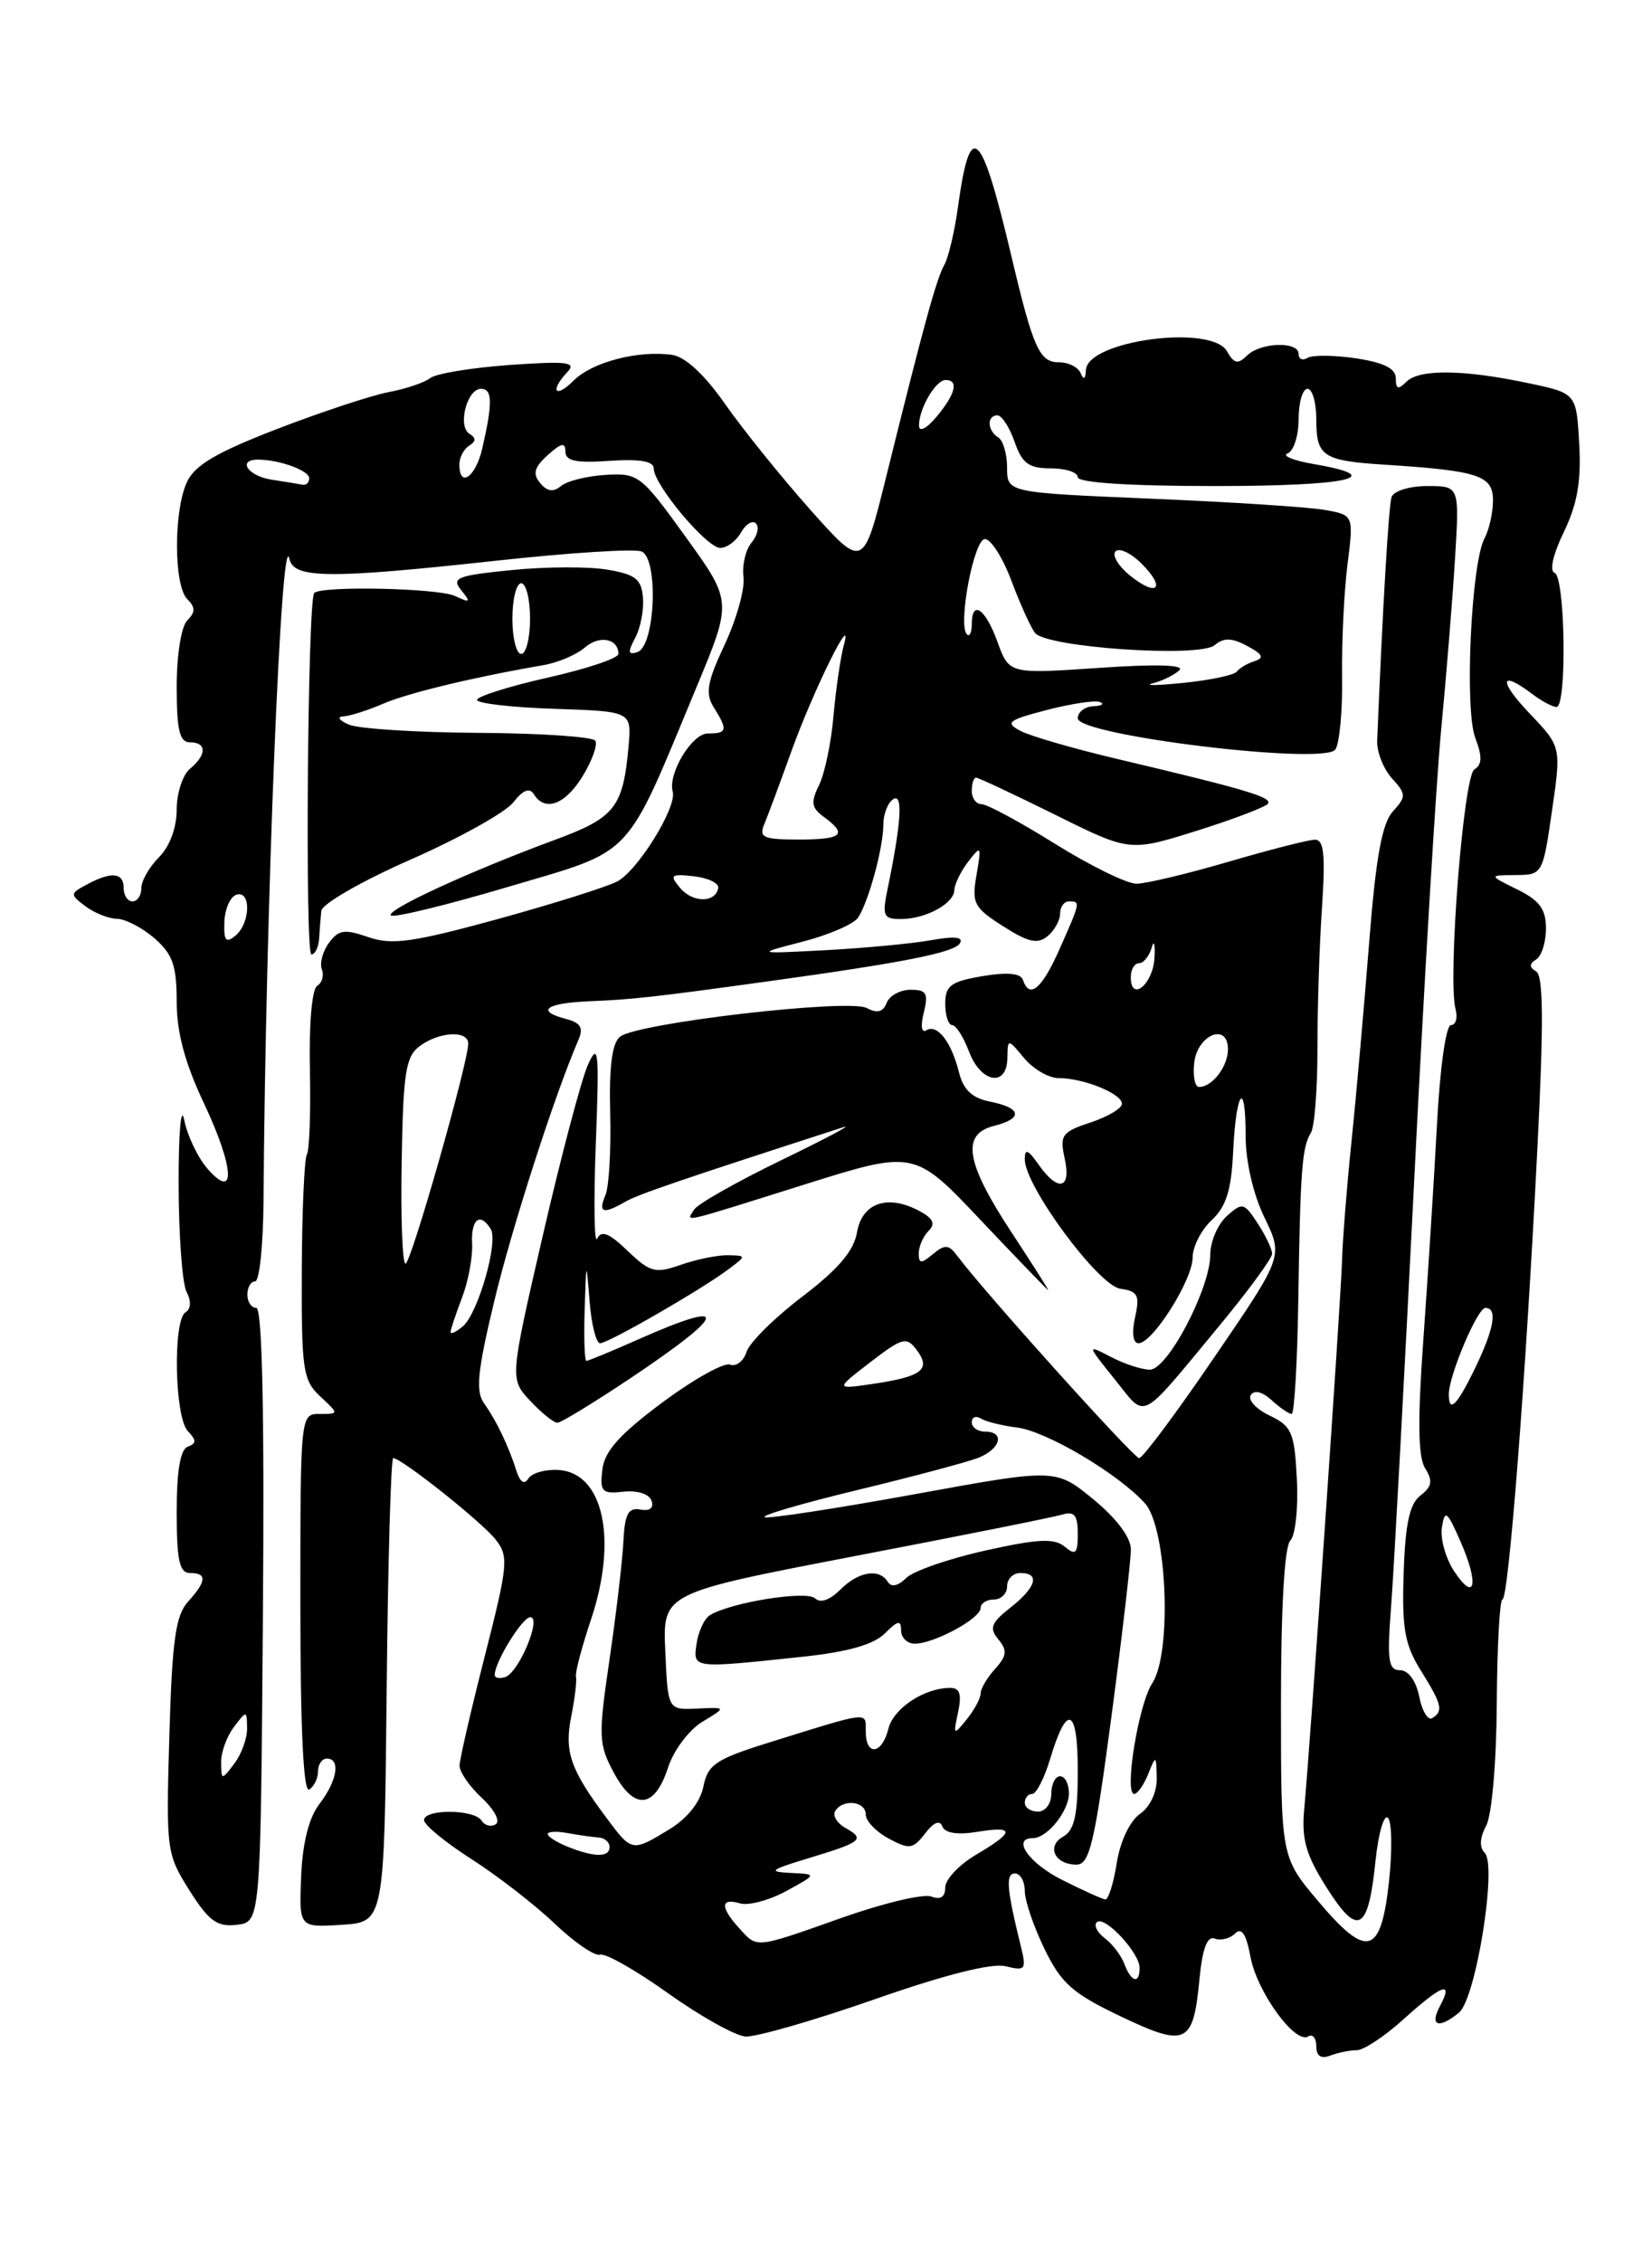 <?xml version="1.0" encoding="UTF-8" standalone="no"?>
<!DOCTYPE svg PUBLIC "-//W3C//DTD SVG 1.1//EN" "http://www.w3.org/Graphics/SVG/1.1/DTD/svg11.dtd" >
<svg xmlns="http://www.w3.org/2000/svg" xmlns:xlink="http://www.w3.org/1999/xlink" version="1.1" viewBox="0 0 187 256">
 <g >
 <path fill="currentColor"
d=" M 153.58 232.00 C 154.36 232.00 156.74 230.43 158.87 228.50 C 163.24 224.55 164.57 224.07 163.00 227.00 C 161.79 229.26 162.85 229.63 165.15 227.75 C 167.06 226.20 169.49 211.09 168.06 209.66 C 167.44 209.04 167.50 207.95 168.23 206.60 C 168.87 205.40 169.39 199.45 169.43 192.75 C 169.47 186.29 169.76 181.01 170.07 181.00 C 170.76 181.00 172.70 156.12 174.02 130.06 C 174.74 115.91 174.71 110.44 173.90 109.94 C 173.09 109.44 173.09 109.07 173.89 108.57 C 174.50 108.19 175.00 106.61 175.00 105.07 C 175.00 102.88 174.27 101.89 171.75 100.65 C 168.50 99.05 168.50 99.05 171.57 99.02 C 174.60 99.00 174.64 98.94 175.68 91.75 C 176.73 84.50 176.73 84.50 173.16 80.75 C 169.60 77.01 169.76 75.75 173.44 78.53 C 174.51 79.34 175.75 80.00 176.19 80.00 C 177.39 80.00 177.18 65.23 175.97 64.82 C 175.37 64.62 175.79 62.74 177.02 60.20 C 178.55 57.04 179.00 54.44 178.76 50.21 C 178.44 44.50 178.44 44.50 172.97 43.35 C 165.63 41.80 160.65 41.75 159.20 43.20 C 158.27 44.13 158.00 44.05 158.00 42.81 C 158.00 41.70 156.66 41.03 153.50 40.55 C 151.03 40.18 148.55 40.16 148.00 40.50 C 147.45 40.84 147.00 40.64 147.00 40.06 C 147.00 38.59 142.67 38.73 141.14 40.25 C 140.13 41.25 139.68 41.15 138.89 39.75 C 137.15 36.66 123.08 38.53 122.92 41.87 C 122.87 42.91 122.66 43.04 122.34 42.25 C 122.06 41.56 120.96 41.00 119.89 41.00 C 117.66 41.00 116.96 39.45 114.49 29.00 C 111.05 14.47 109.83 13.34 108.44 23.41 C 108.06 26.17 107.37 29.11 106.90 29.96 C 105.99 31.58 104.56 36.80 100.31 53.96 C 97.72 64.41 97.72 64.41 91.71 57.67 C 88.41 53.95 84.07 48.57 82.07 45.71 C 79.76 42.40 77.58 40.38 76.09 40.16 C 72.26 39.61 67.03 40.97 64.94 43.06 C 62.84 45.16 62.19 44.25 64.25 42.07 C 65.28 40.98 64.15 40.84 57.69 41.30 C 53.39 41.61 49.34 42.27 48.69 42.79 C 48.04 43.30 45.92 44.01 44.00 44.37 C 42.08 44.73 36.41 46.60 31.40 48.53 C 24.48 51.20 22.03 52.64 21.15 54.57 C 19.64 57.88 19.67 66.27 21.20 67.80 C 22.13 68.73 22.13 69.27 21.20 70.20 C 20.52 70.88 20.00 74.13 20.00 77.70 C 20.00 82.63 20.33 84.00 21.50 84.00 C 23.42 84.00 23.42 85.41 21.50 87.00 C 20.68 87.68 20.00 89.76 20.00 91.62 C 20.00 93.67 19.21 95.79 18.00 97.00 C 16.90 98.10 16.00 99.68 16.00 100.50 C 16.00 101.33 15.55 102.00 15.00 102.00 C 14.45 102.00 14.00 101.33 14.00 100.50 C 14.00 98.73 12.63 98.59 9.85 100.08 C 7.91 101.12 7.90 101.21 9.67 102.55 C 10.68 103.31 12.28 103.95 13.24 103.97 C 14.20 103.99 16.11 104.98 17.49 106.18 C 19.54 107.96 20.00 109.27 20.00 113.33 C 20.00 116.80 20.92 120.26 23.05 124.77 C 26.53 132.13 26.75 136.00 23.47 132.23 C 22.39 130.99 21.21 128.51 20.85 126.73 C 20.49 124.94 20.21 128.18 20.22 134.00 C 20.23 139.78 20.63 145.26 21.12 146.19 C 21.66 147.22 21.62 148.12 21.00 148.50 C 19.56 149.39 19.76 160.34 21.25 161.93 C 22.25 162.98 22.25 163.34 21.25 163.71 C 20.41 164.01 20.00 166.46 20.00 171.08 C 20.00 176.56 20.31 178.00 21.50 178.00 C 23.46 178.00 23.40 178.91 21.28 181.25 C 19.88 182.79 19.48 185.64 19.17 196.42 C 18.79 209.38 18.84 209.78 21.44 213.91 C 23.64 217.39 24.57 218.07 26.80 217.81 C 29.50 217.50 29.50 217.50 29.76 182.75 C 29.94 159.78 29.68 148.00 29.01 148.00 C 28.46 148.00 28.00 147.32 28.00 146.50 C 28.00 145.68 28.40 145.00 28.88 145.00 C 29.37 145.00 29.80 140.84 29.83 135.75 C 30.06 103.02 31.84 59.03 32.76 63.25 C 33.25 65.49 37.23 65.52 56.54 63.41 C 64.55 62.54 71.77 62.08 72.60 62.40 C 74.57 63.16 74.18 73.12 72.15 73.79 C 71.09 74.14 71.04 73.80 71.90 72.19 C 72.50 71.07 72.90 69.01 72.78 67.63 C 72.61 65.53 71.92 64.99 68.74 64.46 C 66.63 64.10 61.76 64.12 57.91 64.51 C 51.71 65.13 51.07 65.39 52.21 66.79 C 53.33 68.17 53.24 68.25 51.50 67.44 C 49.60 66.55 36.39 66.27 35.57 67.10 C 34.82 67.87 34.51 108.00 35.25 108.00 C 35.66 108.00 36.05 107.21 36.12 106.25 C 36.18 105.29 36.29 103.86 36.37 103.08 C 36.44 102.29 40.97 99.69 46.50 97.26 C 52.00 94.84 57.22 91.93 58.11 90.79 C 59.19 89.40 59.94 89.10 60.42 89.86 C 61.68 91.91 63.99 91.06 65.96 87.82 C 67.03 86.07 67.67 84.27 67.39 83.82 C 67.11 83.37 61.17 82.97 54.19 82.93 C 47.21 82.89 40.60 82.47 39.50 82.00 C 38.40 81.53 38.11 81.11 38.85 81.07 C 39.59 81.03 41.62 80.39 43.35 79.64 C 46.21 78.41 53.60 76.63 61.50 75.27 C 63.15 74.99 65.26 74.09 66.19 73.28 C 67.84 71.84 70.00 72.25 70.00 74.00 C 70.00 74.49 66.40 75.69 62.00 76.68 C 57.60 77.67 54.00 78.81 54.00 79.20 C 54.00 79.60 57.94 80.05 62.75 80.21 C 71.50 80.50 71.50 80.50 71.15 84.45 C 70.53 91.37 69.62 92.53 62.83 95.03 C 53.16 98.60 43.65 102.98 44.25 103.59 C 44.55 103.88 50.50 102.44 57.48 100.37 C 71.97 96.08 70.63 97.50 78.85 77.74 C 82.88 68.05 82.88 68.05 77.63 60.78 C 72.58 53.76 72.25 53.51 68.56 53.74 C 66.46 53.86 64.18 54.43 63.50 55.00 C 62.64 55.72 61.93 55.62 61.14 54.66 C 60.27 53.62 60.47 52.88 62.00 51.50 C 63.53 50.12 64.00 50.02 64.00 51.10 C 64.00 52.16 65.21 52.42 69.00 52.15 C 72.42 51.92 74.00 52.19 74.00 53.01 C 74.00 54.85 79.99 62.00 81.53 62.00 C 82.29 62.00 83.34 61.22 83.88 60.26 C 84.41 59.30 85.17 58.84 85.57 59.23 C 85.96 59.63 85.74 60.61 85.06 61.42 C 84.39 62.23 83.99 63.98 84.16 65.31 C 84.33 66.63 83.38 70.06 82.04 72.92 C 80.03 77.21 79.81 78.47 80.80 80.05 C 82.41 82.63 82.32 83.00 80.12 83.00 C 78.32 83.00 75.58 87.55 76.15 89.59 C 76.64 91.35 72.16 98.58 69.84 99.76 C 68.55 100.41 62.40 102.34 56.17 104.05 C 46.66 106.65 44.34 106.96 41.68 106.04 C 39.01 105.11 38.32 105.21 37.24 106.69 C 36.53 107.65 36.17 109.00 36.43 109.69 C 36.70 110.37 36.46 111.22 35.90 111.56 C 35.31 111.93 34.97 115.90 35.08 120.97 C 35.18 125.80 35.03 130.15 34.74 130.63 C 34.45 131.11 34.19 137.02 34.16 143.77 C 34.12 155.03 34.29 156.19 36.25 158.02 C 38.38 160.00 38.38 160.00 36.19 160.00 C 34.00 160.00 34.00 160.05 34.00 181.56 C 34.00 195.68 34.35 202.90 35.00 202.50 C 35.55 202.16 36.00 201.23 36.00 200.44 C 36.00 199.65 36.45 199.00 37.00 199.00 C 38.58 199.00 38.17 201.51 36.17 204.12 C 34.97 205.67 34.25 208.51 34.09 212.31 C 33.85 218.12 33.85 218.12 38.67 217.81 C 43.50 217.50 43.50 217.50 43.77 191.25 C 43.91 176.81 44.25 165.00 44.51 165.00 C 45.45 165.00 54.54 172.22 56.11 174.22 C 57.60 176.12 57.51 177.07 54.88 187.39 C 53.32 193.50 52.03 199.08 52.02 199.80 C 52.01 200.51 53.15 202.16 54.55 203.46 C 55.95 204.76 56.66 206.09 56.12 206.43 C 55.58 206.76 54.86 206.58 54.51 206.02 C 53.71 204.72 48.00 204.68 48.00 205.97 C 48.00 206.50 50.40 208.47 53.33 210.35 C 56.26 212.22 60.51 215.51 62.76 217.65 C 65.01 219.80 67.34 221.39 67.93 221.19 C 68.52 220.99 71.99 222.96 75.63 225.56 C 79.28 228.16 83.21 230.36 84.38 230.45 C 85.55 230.53 92.11 228.65 98.97 226.25 C 107.00 223.44 112.29 222.11 113.84 222.50 C 116.06 223.05 116.20 222.88 115.57 220.30 C 113.94 213.69 113.81 212.00 114.89 212.00 C 115.50 212.00 116.00 212.89 116.00 213.97 C 116.00 215.06 117.00 218.01 118.23 220.53 C 120.12 224.43 121.40 225.57 126.83 228.16 C 134.28 231.71 135.07 231.35 135.77 224.00 C 136.11 220.47 136.65 219.04 137.51 219.37 C 138.20 219.63 139.23 219.37 139.81 218.79 C 140.54 218.06 141.07 218.85 141.55 221.44 C 142.30 225.43 146.61 231.36 148.09 230.44 C 148.59 230.13 149.00 230.63 149.00 231.55 C 149.00 232.66 149.53 233.01 150.58 232.61 C 151.45 232.27 152.80 232.00 153.58 232.00 Z  M 127.28 222.25 C 126.92 221.29 125.92 219.97 125.06 219.33 C 124.21 218.69 123.79 217.87 124.15 217.52 C 124.99 216.68 129.00 220.96 129.00 222.69 C 129.00 224.55 128.05 224.31 127.28 222.25 Z  M 83.65 218.17 C 81.51 215.81 81.55 214.73 83.75 215.38 C 84.71 215.67 87.08 215.04 89.00 213.99 C 92.50 212.08 92.50 212.08 89.50 211.94 C 86.89 211.81 87.15 211.60 91.50 210.28 C 97.57 208.45 97.97 208.12 95.72 206.86 C 94.75 206.32 94.22 205.45 94.54 204.94 C 95.41 203.52 98.00 203.81 98.00 205.33 C 98.00 206.06 99.17 207.29 100.60 208.05 C 102.94 209.31 103.35 209.25 104.72 207.47 C 105.69 206.20 106.39 205.92 106.67 206.68 C 106.96 207.43 108.37 207.65 110.56 207.30 C 114.92 206.59 114.91 207.27 110.50 209.87 C 108.58 211.00 107.00 212.67 107.00 213.57 C 107.00 214.66 106.46 215.01 105.42 214.61 C 104.55 214.27 100.01 215.35 95.34 217.00 C 85.32 220.54 85.76 220.49 83.65 218.17 Z  M 149.19 215.11 C 145.00 210.14 145.00 210.14 145.00 192.77 C 145.00 181.93 145.40 175.00 146.05 174.35 C 146.63 173.77 146.97 170.64 146.80 167.40 C 146.53 162.09 146.23 161.39 143.73 160.19 C 142.21 159.47 141.24 158.42 141.58 157.87 C 141.96 157.26 142.87 157.47 143.93 158.43 C 144.88 159.30 145.90 160.00 146.21 160.00 C 146.51 160.00 146.85 154.26 146.96 147.25 C 147.19 132.31 147.38 129.82 148.39 128.19 C 148.80 127.52 149.13 123.27 149.13 118.74 C 149.12 114.21 149.35 107.01 149.64 102.75 C 150.04 96.70 149.87 95.00 148.83 95.02 C 148.10 95.03 143.70 96.16 139.05 97.52 C 134.40 98.88 129.72 100.00 128.64 100.00 C 127.55 100.00 123.42 97.97 119.45 95.50 C 115.48 93.02 111.73 91.00 111.11 91.00 C 110.50 91.00 110.00 90.33 110.00 89.50 C 110.00 88.67 110.22 88.00 110.49 88.00 C 110.75 88.00 114.78 89.89 119.43 92.19 C 127.88 96.39 127.88 96.39 135.50 94.00 C 139.69 92.68 143.31 91.30 143.54 90.93 C 143.99 90.21 140.96 89.31 126.50 85.89 C 121.55 84.72 116.60 83.29 115.50 82.70 C 113.74 81.77 114.10 81.49 118.50 80.34 C 121.25 79.63 123.95 79.22 124.50 79.44 C 125.05 79.66 124.71 79.88 123.75 79.92 C 122.79 79.96 122.00 80.58 122.00 81.28 C 122.00 83.23 149.98 86.62 151.16 84.81 C 151.64 84.09 151.98 80.35 151.92 76.50 C 151.87 72.65 152.14 66.97 152.53 63.88 C 153.24 58.27 153.24 58.27 149.87 57.69 C 148.02 57.37 139.19 56.80 130.25 56.43 C 114.00 55.74 114.00 55.74 114.00 52.93 C 114.00 51.38 113.55 49.84 113.00 49.50 C 111.75 48.73 111.69 47.00 112.90 47.00 C 113.40 47.00 114.27 48.35 114.85 50.00 C 115.70 52.45 116.46 53.00 118.95 53.00 C 120.63 53.00 122.00 53.45 122.00 54.00 C 122.00 54.62 127.83 55.00 137.50 55.00 C 152.66 55.00 157.25 53.99 148.75 52.52 C 146.41 52.12 145.06 51.57 145.75 51.31 C 146.44 51.05 147.00 49.30 147.00 47.42 C 147.00 45.54 147.45 44.00 148.00 44.00 C 148.55 44.00 149.00 45.55 149.00 47.44 C 149.00 51.67 149.72 52.14 156.84 52.59 C 167.36 53.27 169.00 53.81 169.00 56.61 C 169.00 58.00 168.57 59.93 168.04 60.92 C 166.53 63.75 165.76 80.23 166.99 83.48 C 167.80 85.61 167.78 86.52 166.89 87.07 C 165.66 87.83 163.86 110.75 164.76 114.19 C 165.02 115.19 164.79 116.00 164.24 116.00 C 163.68 116.00 162.99 120.89 162.66 127.25 C 162.33 133.44 161.64 144.31 161.13 151.42 C 160.46 160.74 160.51 164.85 161.32 166.15 C 162.21 167.57 162.10 168.22 160.79 169.23 C 159.56 170.18 159.07 172.41 158.89 178.00 C 158.68 184.24 159.00 186.09 160.81 189.00 C 163.23 192.88 163.41 193.63 162.12 194.42 C 161.64 194.72 160.97 193.62 160.65 191.98 C 160.29 190.20 159.42 189.00 158.48 189.00 C 157.15 189.00 157.00 187.90 157.47 181.75 C 157.78 177.76 158.94 156.28 160.06 134.00 C 161.17 111.72 162.56 88.55 163.14 82.50 C 163.72 76.45 164.42 67.79 164.70 63.25 C 165.21 55.00 165.21 55.00 161.57 55.00 C 159.55 55.00 157.75 55.56 157.52 56.25 C 157.19 57.26 156.52 68.57 155.89 83.81 C 155.84 85.08 156.59 86.99 157.55 88.06 C 159.19 89.87 159.20 90.13 157.66 91.83 C 156.44 93.17 155.74 97.04 154.99 106.58 C 154.43 113.68 153.54 123.78 153.00 129.00 C 152.46 134.22 151.98 140.30 151.92 142.50 C 151.82 146.56 148.35 196.96 147.63 204.75 C 147.32 208.15 147.83 209.92 150.19 213.63 C 153.72 219.21 154.88 218.57 155.70 210.59 C 156.03 207.45 156.66 205.26 157.11 205.71 C 157.56 206.16 157.61 209.44 157.22 213.00 C 156.30 221.28 154.74 221.69 149.19 215.11 Z  M 120.25 212.74 C 116.46 210.84 114.47 208.00 116.93 208.00 C 118.54 208.00 121.00 204.94 121.00 202.93 C 121.00 201.87 120.55 201.00 120.00 201.00 C 119.45 201.00 119.00 201.90 119.00 203.00 C 119.00 204.11 118.33 205.00 117.50 205.00 C 116.67 205.00 116.00 204.55 116.00 204.00 C 116.00 203.45 116.38 203.00 116.84 203.00 C 117.30 203.00 118.22 201.22 118.87 199.04 C 120.78 192.68 122.00 193.20 122.00 200.39 C 122.00 205.39 121.62 207.11 120.36 207.82 C 118.41 208.91 119.39 211.00 121.85 211.00 C 123.34 211.00 123.90 208.62 125.81 194.25 C 127.03 185.04 128.02 176.52 128.01 175.32 C 128.01 173.97 126.37 171.80 123.75 169.65 C 119.50 166.17 119.50 166.17 103.51 169.09 C 94.71 170.69 87.09 171.86 86.57 171.69 C 86.04 171.51 90.76 170.13 97.06 168.61 C 103.35 167.09 109.51 165.45 110.75 164.96 C 113.29 163.95 113.78 162.00 111.50 162.00 C 110.67 162.00 110.00 161.52 110.00 160.94 C 110.00 160.36 110.46 160.17 111.03 160.52 C 111.59 160.87 113.44 161.33 115.14 161.54 C 118.48 161.97 126.56 166.75 129.60 170.11 C 132.11 172.89 132.69 187.02 130.43 190.47 C 128.87 192.85 127.22 203.00 128.39 203.00 C 128.76 203.00 129.47 201.99 129.97 200.75 C 130.84 198.57 130.88 198.58 130.94 201.19 C 130.97 202.79 130.20 204.45 129.04 205.26 C 127.90 206.06 126.80 208.37 126.41 210.82 C 126.05 213.12 125.46 214.97 125.12 214.94 C 124.78 214.90 122.59 213.92 120.25 212.74 Z  M 64.25 208.97 C 63.01 208.47 62.00 207.83 62.00 207.54 C 62.00 207.25 63.01 207.20 64.25 207.43 C 65.49 207.66 67.06 207.88 67.75 207.93 C 68.44 207.97 69.00 208.45 69.00 209.00 C 69.00 210.20 67.29 210.19 64.25 208.97 Z  M 68.68 205.75 C 64.56 200.24 63.86 198.23 64.66 194.24 C 65.07 192.18 65.31 190.16 65.20 189.73 C 65.08 189.31 65.85 186.39 66.91 183.23 C 69.94 174.17 68.29 166.64 63.21 166.34 C 61.72 166.25 60.19 166.69 59.81 167.31 C 59.36 168.04 58.88 167.74 58.47 166.47 C 57.54 163.56 56.17 160.72 54.80 158.81 C 53.82 157.44 54.04 155.19 55.93 147.31 C 57.93 138.94 62.78 123.91 65.47 117.69 C 66.07 116.32 65.74 115.75 64.13 115.32 C 60.58 114.40 61.73 113.51 66.75 113.30 C 71.63 113.10 74.05 112.83 87.00 111.04 C 102.33 108.92 108.01 107.79 108.65 106.75 C 109.10 106.03 108.07 105.91 105.41 106.39 C 103.26 106.78 97.90 107.28 93.50 107.52 C 85.50 107.94 85.50 107.94 90.89 106.55 C 93.86 105.78 96.67 104.55 97.14 103.83 C 98.35 101.95 99.99 95.90 99.99 93.31 C 100.00 92.10 100.50 90.81 101.12 90.43 C 102.24 89.73 102.02 93.12 100.44 100.75 C 99.85 103.63 100.02 104.00 101.95 104.00 C 104.78 104.00 107.99 102.26 108.03 100.71 C 108.05 100.05 108.76 98.60 109.60 97.50 C 111.06 95.61 111.11 95.69 110.54 99.00 C 109.98 102.20 110.23 102.70 113.54 104.81 C 116.39 106.63 117.45 106.87 118.58 105.94 C 119.36 105.29 120.00 104.14 120.00 103.38 C 120.00 102.62 120.45 102.00 121.00 102.00 C 122.32 102.00 122.32 102.03 119.95 107.37 C 117.94 111.92 116.53 113.10 115.79 110.88 C 115.54 110.13 114.01 109.99 111.21 110.46 C 107.62 111.07 107.00 111.53 107.00 113.59 C 107.00 114.91 107.35 116.00 107.78 116.00 C 108.21 116.00 109.07 117.35 109.69 119.00 C 111.03 122.55 113.98 123.06 114.03 119.75 C 114.07 117.50 114.07 117.50 115.94 119.75 C 116.98 120.99 118.73 122.00 119.85 122.00 C 122.66 122.00 127.00 123.76 127.00 124.90 C 127.00 125.42 125.40 126.37 123.44 127.02 C 120.20 128.09 119.94 128.45 120.52 131.10 C 121.29 134.58 119.77 134.93 117.56 131.78 C 116.36 130.07 116.00 129.93 116.00 131.19 C 116.00 134.20 124.33 145.48 126.81 145.83 C 128.81 146.11 129.04 146.56 128.48 149.08 C 128.09 150.85 128.25 152.00 128.88 152.00 C 130.48 152.00 135.00 144.83 135.00 142.31 C 135.00 141.08 135.97 139.17 137.16 138.07 C 138.79 136.55 139.38 134.68 139.58 130.44 C 139.91 123.43 141.00 121.95 141.00 128.52 C 141.00 131.42 141.85 135.13 143.13 137.77 C 145.26 142.17 145.26 142.17 137.46 153.58 C 133.18 159.86 129.35 165.00 128.95 165.00 C 128.33 165.00 111.37 146.16 108.36 142.11 C 107.40 140.82 106.96 140.79 105.61 141.91 C 104.26 143.03 104.00 143.02 104.00 141.82 C 104.00 141.04 104.50 139.90 105.11 139.29 C 105.92 138.48 105.63 137.87 104.06 137.03 C 100.48 135.11 97.58 136.11 97.01 139.45 C 96.64 141.57 94.89 143.62 90.81 146.73 C 87.68 149.11 84.84 151.92 84.51 152.97 C 84.17 154.03 83.33 154.68 82.64 154.42 C 81.95 154.15 78.49 156.09 74.94 158.73 C 70.11 162.33 68.42 164.23 68.18 166.31 C 67.89 168.81 68.14 169.07 70.57 168.80 C 72.15 168.63 73.48 169.05 73.75 169.82 C 74.04 170.64 73.56 171.02 72.49 170.82 C 71.11 170.56 70.72 171.31 70.56 174.50 C 70.45 176.70 69.74 182.69 68.99 187.82 C 67.71 196.52 67.75 197.37 69.49 200.61 C 71.80 204.91 74.11 204.68 75.63 199.99 C 76.25 198.07 77.99 195.75 79.50 194.84 C 82.25 193.18 82.25 193.18 78.93 193.34 C 75.60 193.50 75.60 193.50 75.31 186.88 C 75.01 180.27 75.01 180.27 96.75 176.09 C 108.71 173.80 119.29 171.68 120.25 171.39 C 121.61 170.98 122.00 171.46 122.00 173.56 C 122.00 175.82 121.76 176.05 120.52 175.02 C 119.34 174.04 117.50 174.13 111.53 175.46 C 107.39 176.38 103.36 177.78 102.57 178.57 C 101.67 179.47 100.89 179.64 100.50 179.01 C 99.53 177.43 97.18 177.82 95.10 179.90 C 93.93 181.07 92.84 181.44 92.27 180.87 C 91.34 179.94 82.67 181.33 80.35 182.78 C 79.72 183.18 79.05 184.62 78.85 186.00 C 78.45 188.83 78.30 188.81 90.91 187.47 C 95.97 186.93 98.90 186.10 100.16 184.84 C 101.64 183.36 102.00 183.29 102.00 184.50 C 102.00 185.32 102.70 186.00 103.55 186.00 C 105.72 186.00 111.00 183.15 111.00 181.97 C 111.00 181.44 111.67 181.00 112.50 181.00 C 113.33 181.00 114.00 180.32 114.00 179.50 C 114.00 178.68 114.67 178.00 115.50 178.00 C 117.77 178.00 117.30 179.62 114.37 181.92 C 112.18 183.65 111.95 184.24 113.01 185.51 C 114.04 186.76 113.98 187.37 112.64 188.85 C 111.74 189.84 111.00 191.10 111.00 191.64 C 111.00 192.18 110.29 193.49 109.43 194.56 C 107.93 196.42 107.89 196.38 108.45 193.75 C 108.88 191.73 108.65 191.00 107.57 191.00 C 104.63 191.00 101.14 193.30 100.56 195.63 C 99.83 198.55 98.00 198.76 98.00 195.93 C 98.00 193.65 98.60 193.58 86.84 197.25 C 81.01 199.08 80.11 199.69 79.62 202.17 C 79.26 203.93 77.82 205.75 75.78 207.00 C 71.54 209.58 71.53 209.57 68.68 205.75 Z  M 71.39 155.94 C 82.38 148.59 82.76 146.92 72.40 151.50 C 69.29 152.88 66.58 154.00 66.38 154.00 C 66.17 154.00 66.08 151.41 66.18 148.25 C 66.36 142.56 66.36 142.55 66.74 147.25 C 66.94 149.86 67.48 152.00 67.93 152.00 C 68.87 152.00 79.48 145.88 82.50 143.60 C 84.49 142.10 84.49 142.09 82.40 142.04 C 81.24 142.02 78.85 142.50 77.08 143.12 C 74.17 144.14 73.60 143.99 71.04 141.54 C 68.95 139.53 68.06 139.18 67.60 140.17 C 67.27 140.90 67.19 136.10 67.44 129.50 C 67.85 118.86 67.74 117.84 66.55 120.50 C 65.81 122.15 63.52 130.82 61.45 139.78 C 57.70 156.05 57.70 156.05 60.03 158.53 C 61.30 159.89 62.68 161.00 63.09 161.00 C 63.50 161.00 67.23 158.72 71.39 155.94 Z  M 137.91 150.16 C 141.26 146.12 144.00 142.39 144.00 141.87 C 144.00 141.35 143.26 139.81 142.36 138.43 C 140.82 136.07 140.63 136.03 138.86 137.62 C 137.84 138.55 137.00 140.50 137.00 141.96 C 137.00 145.79 132.17 155.00 130.16 154.99 C 129.25 154.99 127.26 154.34 125.75 153.55 C 123.00 152.12 123.00 152.12 126.19 156.09 C 129.83 160.61 128.82 161.12 137.91 150.16 Z  M 114.40 139.30 C 109.31 131.54 108.80 128.34 112.50 127.41 C 115.83 126.58 115.66 125.38 112.12 124.67 C 110.03 124.26 109.05 123.34 108.54 121.30 C 107.68 117.87 106.08 115.83 104.85 116.59 C 104.31 116.93 104.19 116.08 104.57 114.58 C 105.11 112.41 104.88 112.00 103.08 112.00 C 101.90 112.00 100.68 112.67 100.37 113.48 C 99.97 114.52 99.30 114.70 98.12 114.07 C 96.10 112.98 72.13 115.76 70.19 117.31 C 69.28 118.03 68.94 120.67 69.07 125.92 C 69.18 130.09 68.94 134.29 68.53 135.25 C 67.68 137.24 68.27 137.44 70.76 136.00 C 72.23 135.15 76.84 133.58 95.50 127.54 C 96.60 127.19 93.40 128.88 88.39 131.31 C 83.38 133.74 78.97 136.24 78.58 136.87 C 77.67 138.34 76.67 138.56 91.00 134.06 C 103.50 130.13 103.50 130.13 111.00 138.06 C 115.12 142.41 118.57 145.99 118.65 145.99 C 118.74 146.00 116.82 142.98 114.40 139.30 Z  M 25.03 199.44 C 25.01 198.31 25.66 196.51 26.47 195.44 C 27.91 193.53 27.94 193.53 27.97 195.56 C 27.99 196.69 27.34 198.49 26.53 199.56 C 25.09 201.47 25.06 201.47 25.03 199.44 Z  M 56.00 189.53 C 56.00 188.07 59.13 183.00 60.03 183.00 C 61.35 183.00 58.74 189.25 57.20 189.77 C 56.54 189.99 56.00 189.88 56.00 189.53 Z  M 164.60 177.79 C 163.63 176.32 163.01 174.08 163.22 172.81 C 163.55 170.78 163.81 170.98 165.32 174.43 C 167.45 179.26 166.98 181.42 164.60 177.79 Z  M 164.00 157.78 C 164.00 155.66 167.24 148.00 168.14 148.00 C 169.54 148.00 169.14 150.34 166.98 154.81 C 164.92 159.06 164.00 159.98 164.00 157.78 Z  M 98.50 154.16 C 102.14 151.36 102.61 151.23 103.75 152.74 C 105.42 154.94 104.39 155.76 99.00 156.57 C 94.50 157.24 94.50 157.24 98.50 154.16 Z  M 51.00 150.74 C 51.00 150.47 51.58 148.73 52.29 146.87 C 53.00 145.02 53.52 142.26 53.44 140.75 C 53.30 137.95 54.34 137.12 55.55 139.08 C 56.44 140.53 54.10 148.67 52.38 150.10 C 51.62 150.73 51.00 151.02 51.00 150.74 Z  M 45.47 131.36 C 45.64 121.31 45.93 119.53 47.53 118.36 C 49.75 116.73 53.00 116.57 53.00 118.09 C 53.00 120.27 46.52 143.00 45.90 143.00 C 45.55 143.00 45.35 137.76 45.47 131.36 Z  M 135.18 120.26 C 135.55 117.06 139.00 115.68 139.00 118.73 C 139.00 120.68 137.23 123.00 135.73 123.00 C 135.26 123.00 135.01 121.77 135.18 120.26 Z  M 128.00 110.58 C 128.00 109.71 128.42 109.00 128.93 109.00 C 129.44 109.00 130.08 108.21 130.36 107.25 C 130.63 106.29 130.78 106.82 130.68 108.42 C 130.50 111.42 128.00 113.43 128.00 110.58 Z  M 25.40 104.33 C 25.45 102.86 26.06 101.48 26.75 101.25 C 28.44 100.69 28.36 104.46 26.65 105.88 C 25.57 106.77 25.32 106.46 25.40 104.33 Z  M 76.97 100.46 C 75.76 99.01 75.94 98.87 78.56 99.16 C 80.18 99.35 81.41 99.95 81.30 100.50 C 80.97 102.20 78.39 102.17 76.97 100.46 Z  M 86.52 93.25 C 86.92 92.29 88.30 88.58 89.59 85.00 C 92.07 78.10 96.71 68.73 95.52 73.00 C 95.14 74.38 94.62 77.97 94.35 81.00 C 94.09 84.03 93.35 87.56 92.71 88.85 C 91.75 90.80 91.85 91.42 93.28 92.46 C 95.98 94.44 95.35 95.00 90.39 95.00 C 86.39 95.00 85.88 94.77 86.52 93.25 Z  M 130.50 77.32 C 131.60 77.04 132.95 76.37 133.50 75.84 C 134.14 75.23 130.86 75.13 124.36 75.58 C 114.23 76.27 114.23 76.27 112.91 72.64 C 111.54 68.84 110.00 67.80 110.00 70.67 C 110.00 71.58 109.75 72.09 109.45 71.78 C 108.40 70.73 110.24 61.00 111.49 61.00 C 112.17 61.00 113.53 63.14 114.50 65.75 C 115.48 68.36 116.68 71.01 117.16 71.62 C 118.44 73.27 135.75 74.45 137.49 73.01 C 138.53 72.14 139.44 72.16 141.18 73.10 C 142.95 74.04 143.14 74.45 142.00 74.82 C 141.17 75.08 140.28 75.62 140.00 76.00 C 139.72 76.39 137.03 76.96 134.00 77.27 C 130.97 77.58 129.40 77.60 130.50 77.32 Z  M 58.00 70.00 C 58.00 67.80 58.45 66.00 59.00 66.00 C 59.55 66.00 60.00 67.80 60.00 70.00 C 60.00 72.20 59.55 74.00 59.00 74.00 C 58.45 74.00 58.00 72.20 58.00 70.00 Z  M 127.89 65.11 C 126.58 64.04 125.85 62.82 126.28 62.39 C 126.71 61.96 128.03 62.59 129.22 63.78 C 132.04 66.59 131.00 67.63 127.89 65.11 Z  M 30.75 54.28 C 28.05 53.87 26.80 51.99 29.25 52.01 C 31.70 52.04 35.00 53.25 35.00 54.12 C 35.00 54.60 34.66 54.93 34.25 54.85 C 33.84 54.77 32.26 54.51 30.75 54.28 Z  M 52.00 52.56 C 52.00 51.77 52.50 50.81 53.11 50.43 C 53.89 49.95 53.90 49.55 53.14 49.09 C 51.77 48.24 52.85 44.00 54.45 44.00 C 55.75 44.00 55.78 45.58 54.59 50.75 C 53.84 54.00 52.00 55.28 52.00 52.56 Z  M 104.03 48.18 C 103.99 46.30 105.90 43.00 107.04 43.00 C 108.55 43.00 108.17 44.57 106.03 47.14 C 104.91 48.49 104.05 48.94 104.03 48.18 Z "/>
</g>
</svg>
